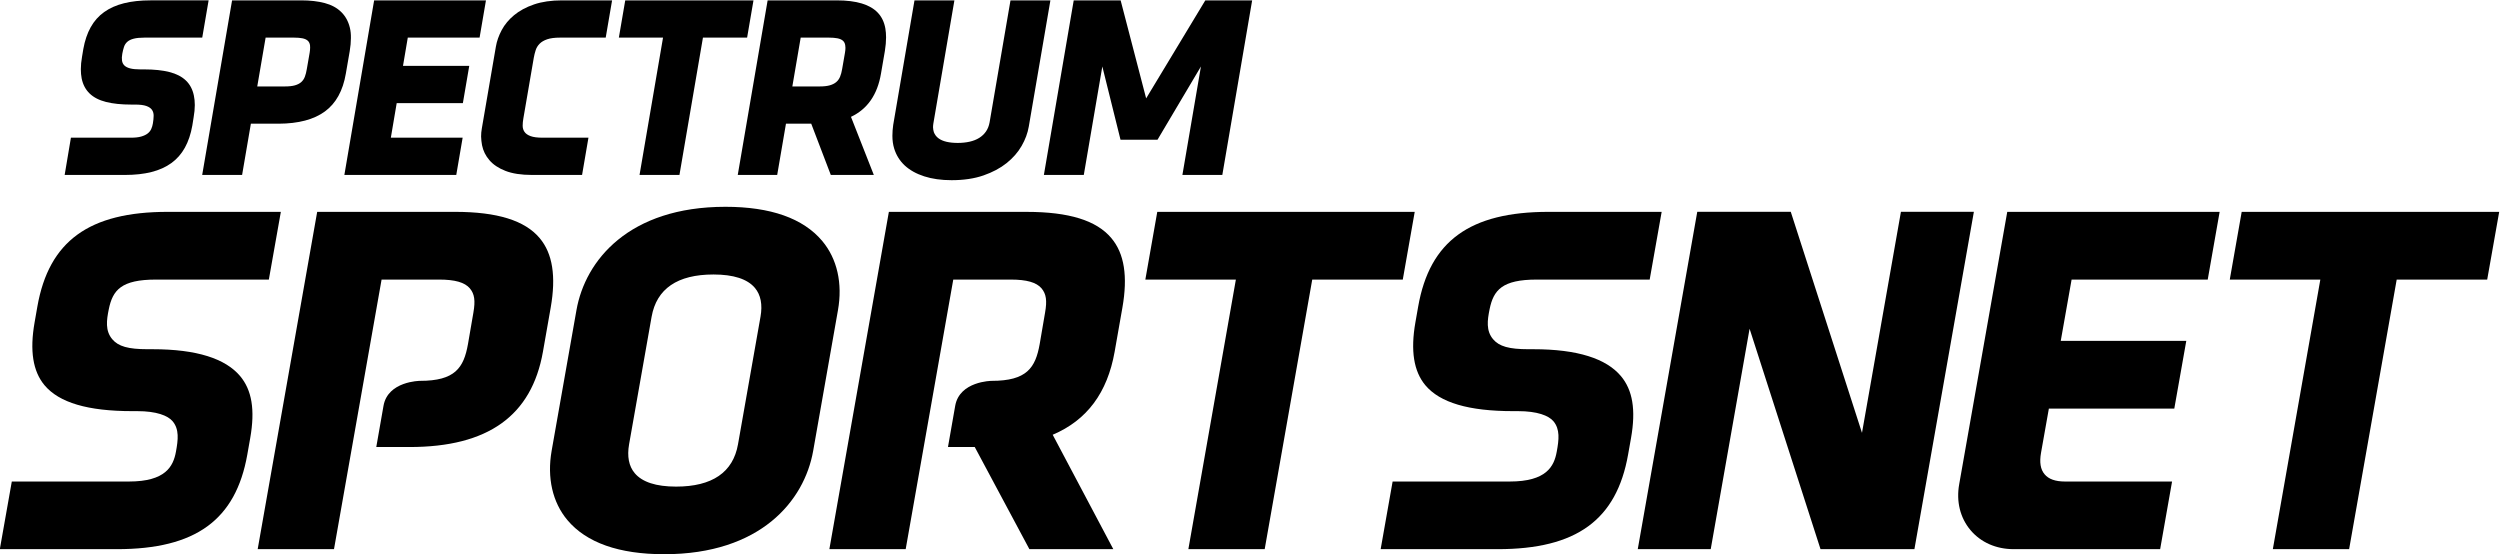 <?xml version="1.0" encoding="UTF-8" standalone="no"?>
<!-- Created with Inkscape (http://www.inkscape.org/) -->

<svg
   xmlns:dc="http://purl.org/dc/elements/1.1/"
   xmlns:cc="http://creativecommons.org/ns#"
   xmlns:rdf="http://www.w3.org/1999/02/22-rdf-syntax-ns#"
   xmlns:svg="http://www.w3.org/2000/svg"
   xmlns="http://www.w3.org/2000/svg"
   xmlns:sodipodi="http://sodipodi.sourceforge.net/DTD/sodipodi-0.dtd"
   xmlns:inkscape="http://www.inkscape.org/namespaces/inkscape"
   width="437.935mm"
   height="97.044mm"
   viewBox="0 0 1655.187 366.78"
   version="1.1"
   id="svg1243"
   inkscape:version="0.92.3 (2405546, 2018-03-11)"
   sodipodi:docname="Spectrum Sportsnet.svg">
  <defs
     id="defs1237" />
  <sodipodi:namedview
     id="base"
     pagecolor="#ffffff"
     bordercolor="#666666"
     borderopacity="1.0"
     inkscape:pageopacity="0.0"
     inkscape:pageshadow="2"
     inkscape:zoom="0.45254834"
     inkscape:cx="318.68648"
     inkscape:cy="222.37272"
     inkscape:document-units="px"
     inkscape:current-layer="layer1"
     showgrid="false"
     inkscape:window-width="1600"
     inkscape:window-height="837"
     inkscape:window-x="-8"
     inkscape:window-y="-8"
     inkscape:window-maximized="1"
     fit-margin-top="0"
     fit-margin-left="0"
     fit-margin-right="0"
     fit-margin-bottom="0" />
  <g
     inkscape:label="Layer 1"
     inkscape:groupmode="layer"
     id="layer1"
     transform="translate(3.264,-282.748)">
    <g
       id="g10"
       transform="matrix(1.333,0,0,-1.333,-457.984,1260.42)"
       style="fill:#000000">
      <g
         id="g12"
         transform="scale(0.1)"
         style="fill:#000000">
        <g
           id="g14"
           transform="scale(10)"
           style="fill:#000000" />
        <g
           id="g20"
           transform="scale(10)"
           style="fill:#000000" />
        <g
           id="g26"
           transform="scale(1.178)"
           style="fill:#000000" />
        <g
           id="g30"
           transform="scale(10)"
           style="fill:#000000" />
        <g
           id="g36"
           transform="scale(1.146)"
           style="fill:#000000" />
        <g
           id="g40"
           transform="scale(1.178)"
           style="fill:#000000" />
        <g
           id="g44"
           transform="scale(10)"
           style="fill:#000000" />
        <g
           id="g50"
           transform="scale(10)"
           style="fill:#000000" />
        <g
           id="g58"
           transform="scale(10)"
           style="fill:#000000" />
        <path
           d="m 13412.6,4606.82 c -86.9,0 -163,33.61 -214.4,94.65 -51.3,61.12 -71.3,142.1 -56,227.89 l 238.7,1352.77 h 1054.9 l -59.2,-336.37 h -676.1 l -53.9,-304.48 h 623.5 l -59.5,-336.2 h -623 l -39,-219.8 c -8.3,-47.43 -2.8,-82.24 17.7,-106.47 20.2,-24.27 53.6,-36.08 102,-36.08 h 531.2 l -59.2,-335.91 h -727.7"
           style="fill:#000000;fill-opacity:1;fill-rule:nonzero;stroke:none"
           id="path66"
           inkscape:connector-curvature="0" />
        <path
           d="m 3410.4,4606.82 59.47,335.91 h 581.59 c 182.17,0 220.44,75.04 233.75,148.38 10.78,59.04 17.14,111.31 -16.94,151.35 -23.63,27.7 -79.25,49.87 -175.57,49.87 h -24.52 c -220.54,0 -363.06,42.04 -435.73,128.6 -57.97,69.41 -74.15,171.61 -49.32,312.51 l 13.74,78.54 c 57.4,325.13 257.06,470.15 647.24,470.15 h 562.06 l -59.62,-336.37 h -560.63 c -171.96,0 -214.98,-51.78 -234.4,-147.6 -11.06,-54.24 -18.21,-106.35 17.17,-148.46 30.25,-35.91 79.47,-49.81 175.69,-49.81 h 24.5 c 220.41,0 362.2,-46.94 435.12,-133.54 58.02,-69.36 74.89,-166.77 50.03,-307.78 l -14.38,-81.56 c -57.44,-325.18 -256.98,-470.19 -647.2,-470.19 H 3410.4"
           style="fill:#000000;fill-opacity:1;fill-rule:nonzero;stroke:none"
           id="path68"
           inkscape:connector-curvature="0" />
        <path
           d="m 10268.7,4606.82 59.4,335.91 h 581.5 c 182.4,0 220.6,75.04 233.7,148.38 10.9,59.04 17.1,111.31 -16.7,151.33 -23.7,27.72 -79.6,49.89 -175.7,49.89 h -24.7 c -220.3,0 -362.8,42.04 -435.5,128.6 -57.9,69.41 -74.1,171.61 -49.4,312.51 l 13.8,78.54 c 57.3,325.13 257,470.15 647.3,470.15 h 562 l -59.5,-336.37 H 11044 c -171.6,0 -214.9,-51.83 -234.3,-147.6 -11,-54.24 -18.1,-106.35 17.3,-148.46 30.2,-35.91 79.4,-49.81 175.5,-49.81 h 24.5 c 220.6,0 362.3,-46.94 435.1,-133.54 58,-69.36 75,-166.77 50.1,-307.78 l -14.5,-81.56 c -57.3,-325.18 -256.8,-470.19 -647.2,-470.19 h -581.8"
           style="fill:#000000;fill-opacity:1;fill-rule:nonzero;stroke:none"
           id="path70"
           inkscape:connector-curvature="0" />
        <path
           d="m 6955.15,5971.05 c -179.4,0 -282.84,-70.76 -307.57,-210.34 l -111.76,-633.06 c -10.63,-60.31 -1.27,-108.51 27.92,-143.33 37.17,-44.33 106.2,-66.82 205.32,-66.82 179.6,0 283.12,70.7 307.72,210.28 l 111.69,633.29 c 10.78,60.63 1.27,108.82 -27.82,143.39 -37.07,44.12 -106.23,66.59 -205.5,66.59 z M 6710.12,4581.69 c -224.6,0 -386.42,57.16 -480.92,169.77 -73.82,88.18 -101.52,210.26 -78.1,343.84 l 123.27,698.48 c 43.67,248.15 261.01,513.48 739.8,513.48 224.49,0 386.31,-57.07 480.91,-169.72 74.18,-88.28 101.85,-210.49 78.11,-344.09 l -123.08,-698.49 c -43.86,-248.07 -261.21,-513.27 -739.99,-513.27"
           style="fill:#000000;fill-opacity:1;fill-rule:nonzero;stroke:none"
           id="path72"
           inkscape:connector-curvature="0" />
        <path
           d="m 9313.64,4606.82 235.96,1338.94 h -449.65 l 59.25,336.37 h 1278.7 l -59.3,-336.37 H 9928.89 L 9692.73,4606.82 h -379.09"
           style="fill:#000000;fill-opacity:1;fill-rule:nonzero;stroke:none"
           id="path74"
           inkscape:connector-curvature="0" />
        <path
           d="m 14700,4606.82 235.9,1338.94 h -449.8 l 59.2,336.37 h 1279 l -59.6,-336.37 h -449.5 L 15078.9,4606.82 H 14700"
           style="fill:#000000;fill-opacity:1;fill-rule:nonzero;stroke:none"
           id="path76"
           inkscape:connector-curvature="0" />
        <path
           d="m 12453.4,4606.82 -352.3,1094.73 -193,-1094.73 h -362.4 l 295.5,1675.43 h 464.5 l 353.7,-1097.76 193.4,1097.76 h 362.3 l -295.3,-1675.43 h -466.4"
           style="fill:#000000;fill-opacity:1;fill-rule:nonzero;stroke:none"
           id="path78"
           inkscape:connector-curvature="0" />
        <path
           d="m 7530.56,4606.82 295.53,1675.2 h 684.54 c 209.68,0 347.28,-42.5 420.62,-130.48 64.32,-76.31 82.17,-189.29 54.68,-345.57 l -38.5,-218.7 c -36.01,-203.5 -137.45,-340.09 -307.67,-412.26 l 301.03,-568.19 h -416.78 l -271.36,507.24 h -133.04 l 35.92,204.67 c 21.5,122.49 179.9,124.01 181.32,124.01 173.78,0 217.24,64.23 238.3,182.72 l 26.67,155.82 c 10.65,60.1 5.73,92.87 -17.3,120.71 -25.36,29.95 -73.89,43.77 -153.02,43.77 H 8145.94 L 7909.63,4606.82 h -379.07"
           style="fill:#000000;fill-opacity:1;fill-rule:nonzero;stroke:none"
           id="path80"
           inkscape:connector-curvature="0" />
        <path
           d="m 4691.13,4606.82 295.53,1675.31 h 684.71 c 209.46,0 347.01,-42.72 420.51,-130.59 64.11,-76.31 82.04,-189.29 54.52,-345.57 l -38.45,-218.7 c -56.35,-318.35 -272.93,-473.21 -662.44,-473.21 h -165.33 l 35.89,204.71 c 21.51,122.45 179.86,123.97 181.46,123.97 173.64,0 217.08,64.23 238.08,182.66 l 26.85,155.88 c 10.43,60.1 5.77,92.87 -17.46,120.71 -25.27,29.95 -73.83,43.77 -152.88,43.77 H 5306.49 L 5070.17,4606.82 h -379.04"
           style="fill:#000000;fill-opacity:1;fill-rule:nonzero;stroke:none"
           id="path82"
           inkscape:connector-curvature="0" />
        <path
           d="m 3732.41,6465.44 31.08,185.03 h 297.97 c 20.73,0 37.74,1.9 51.02,5.72 13.3,3.83 23.94,8.84 31.96,15.06 8.03,6.22 14,13.66 17.9,22.29 3.91,8.64 6.63,17.78 8.21,27.43 2.36,13.64 3.61,26.3 3.81,37.95 0.19,11.64 -2.55,21.58 -8.21,29.81 -5.66,8.23 -15.05,14.65 -28.15,19.28 -13.11,4.62 -31.59,6.93 -55.43,6.93 h -19.35 c -49.26,0 -91.13,4.36 -125.52,13.09 -34.42,8.74 -61.59,22.78 -81.53,42.12 -19.95,19.33 -33.05,44.18 -39.29,74.56 -2.75,14.12 -4.12,29.51 -4.12,46.15 0,18.66 1.95,39.1 5.87,61.32 l 6.45,38.69 c 7.42,41.67 19.65,77.78 36.66,108.33 17.01,30.56 39.3,55.65 66.88,75.3 27.55,19.64 60.41,34.24 98.52,43.75 38.14,9.54 82.01,14.29 131.67,14.29 h 288.58 l -31.67,-185.02 h -286.23 c -22.3,0 -40.27,-1.76 -53.96,-5.27 -13.68,-3.51 -24.35,-8.68 -31.96,-15.5 -7.62,-6.82 -13.11,-15.18 -16.43,-25.12 -3.32,-9.95 -6.15,-21.34 -8.51,-34.19 -2.33,-12.87 -2.84,-24.16 -1.45,-33.91 1.35,-9.75 5.27,-17.84 11.73,-24.27 6.45,-6.41 16.03,-11.29 28.72,-14.6 12.72,-3.31 29.43,-4.97 50.17,-4.97 h 19.94 c 48.87,0 90.52,-4.37 124.92,-13.1 34.41,-8.74 61.68,-22.77 81.84,-42.11 20.13,-19.33 33.31,-44.18 39.58,-74.54 3.12,-14.14 4.7,-29.96 4.7,-47.41 0,-18.54 -1.98,-38.91 -5.87,-61.07 l -6.45,-40.51 c -7.43,-42.33 -19.75,-79.02 -36.96,-110.07 -17.21,-31.04 -39.59,-56.53 -67.17,-76.49 -27.55,-19.95 -60.5,-34.76 -98.82,-44.44 -38.31,-9.68 -82.12,-14.51 -131.37,-14.51 h -299.73"
           style="fill:#000000;fill-opacity:1;fill-rule:nonzero;stroke:none"
           id="path84"
           inkscape:connector-curvature="0" />
        <path
           d="m 4689,6905.04 h 137.7 c 19.94,0 36.37,1.81 49.27,5.44 12.91,3.63 23.37,8.97 31.38,16.02 8.02,7.05 14.09,16.03 18.19,26.91 4.1,10.88 7.33,23.59 9.67,38.1 l 14.08,81.02 c 1.56,9.68 2.35,18.15 2.35,25.4 0,4.83 -0.2,8.86 -0.58,12.09 -1.58,9.67 -5.49,17.24 -11.74,22.68 -6.25,5.44 -14.95,9.27 -26.1,11.49 -11.14,2.2 -24.94,3.33 -41.35,3.33 h -141.35 z m -273.49,-439.6 148.42,867.1 h 343.86 c 44.18,0 82.99,-4.46 116.42,-13.39 33.44,-8.94 60.51,-23.55 81.24,-43.84 21.11,-20.3 35.57,-46.28 43.4,-77.94 3.9,-15.83 5.67,-33.29 5.28,-52.36 0,-19.9 -1.96,-41.42 -5.86,-64.54 l -19.36,-112.03 c -14.47,-84.85 -49.08,-147.36 -103.81,-187.55 -54.76,-40.19 -131.39,-60.49 -229.93,-60.88 h -137.84 l -43.57,-254.57 h -198.25"
           style="fill:#000000;fill-opacity:1;fill-rule:nonzero;stroke:none"
           id="path86"
           inkscape:connector-curvature="0" />
        <path
           d="m 5121.64,6465.44 147.85,867.1 h 555.41 l -31.67,-185.02 h -356.61 l -23.77,-140.29 h 329.05 l -31.67,-185.03 h -328.69 l -29.08,-171.73 h 356.61 l -31.67,-185.03 h -555.76"
           style="fill:#000000;fill-opacity:1;fill-rule:nonzero;stroke:none"
           id="path88"
           inkscape:connector-curvature="0" />
        <path
           d="m 5804.29,6695.82 69.8,406.34 c 4.69,27.82 14.37,55.42 29.05,82.84 14.67,27.41 35.21,52.09 61.62,74.08 26.42,21.97 59.27,39.69 98.59,53.21 39.31,13.5 85.74,20.25 139.32,20.25 h 248.69 l -31.67,-185.02 H 6192.7 c -26.21,0 -47.32,-2.73 -63.34,-8.17 -16.05,-5.44 -28.66,-12.8 -37.84,-22.08 -9.19,-9.29 -15.75,-19.97 -19.65,-32.06 -3.91,-12.1 -7.03,-24.59 -9.38,-37.49 l -51.75,-301.22 c -2.34,-12.74 -3.52,-24.89 -3.52,-36.45 0,-11.57 3.03,-21.79 9.09,-30.66 6.06,-8.88 16.13,-15.91 30.21,-21.12 14.07,-5.2 34.21,-7.8 60.41,-7.8 h 227 l -31.68,-185.03 h -248.69 c -53.51,0 -97.51,6.74 -132.02,20.26 -34.51,13.5 -61.12,31.33 -79.84,53.51 -18.71,21.76 -30.79,46.35 -36.26,73.77 -2.73,14.51 -4.29,29.02 -4.68,43.53 0,13.31 1.18,26.4 3.53,39.31"
           style="fill:#000000;fill-opacity:1;fill-rule:nonzero;stroke:none"
           id="path90"
           inkscape:connector-curvature="0" />
        <path
           d="m 6485.02,7147.52 31.68,185.02 h 636.98 L 7122,7147.52 h -219.35 l -116.71,-682.08 h -198.25 l 116.7,682.08 h -219.37"
           style="fill:#000000;fill-opacity:1;fill-rule:nonzero;stroke:none"
           id="path92"
           inkscape:connector-curvature="0" />
        <path
           d="m 7346.65,6905.04 h 136.59 c 19.53,0 35.84,1.81 48.95,5.44 13.08,3.63 23.83,8.97 32.23,16.02 8.4,7.05 14.85,16.03 19.34,26.91 4.49,10.88 7.91,23.59 10.26,38.1 l 14.07,81.02 c 1.57,9.28 2.35,17.33 2.35,24.19 0,4.84 -0.39,9.27 -1.18,13.3 -1.56,9.67 -5.57,17.24 -12.02,22.68 -6.45,5.44 -15.45,9.27 -26.98,11.49 -11.53,2.2 -25.51,3.33 -41.92,3.33 h -140.17 z m -271.13,-439.6 148.41,867.1 h 343.36 c 49.21,0 90.71,-5.14 124.5,-15.42 33.79,-10.27 60.35,-25.69 79.68,-46.25 19.34,-20.56 31.75,-46.57 37.22,-78.01 2.35,-13.7 3.52,-28.41 3.52,-44.14 0,-20.75 -1.96,-43.11 -5.85,-67.1 l -19.3,-112.24 c -17.55,-104.94 -67.26,-176.71 -149.14,-215.34 l 113.46,-288.6 H 7537.7 l -97.22,254.57 h -125.49 l -43.57,-254.57 h -195.9"
           style="fill:#000000;fill-opacity:1;fill-rule:nonzero;stroke:none"
           id="path94"
           inkscape:connector-curvature="0" />
        <path
           d="m 7847.78,6714.82 105.57,617.72 h 198.25 l -104.4,-610.86 c -1.17,-7.12 -1.76,-13.63 -1.76,-19.56 0.39,-8.7 1.76,-16.8 4.11,-24.31 4.68,-12.25 12.31,-22.32 22.87,-30.22 10.55,-7.91 23.95,-13.74 40.17,-17.49 16.23,-3.76 34.7,-5.63 55.43,-5.63 21.11,0 40.76,2.02 58.95,6.08 18.18,4.06 34.12,10.34 47.81,18.86 13.68,8.52 24.92,19.16 33.72,31.94 8.79,12.77 14.76,27.86 17.89,45.31 l 103.82,605.88 h 198.24 l -107.43,-627.03 c -5.49,-32.25 -17.31,-64.19 -35.49,-95.85 -18.19,-31.65 -43,-60.07 -74.47,-85.27 -31.47,-25.19 -69.87,-45.65 -115.22,-61.37 -45.34,-15.72 -98.12,-23.59 -158.31,-23.59 -51.04,0 -96.21,6.34 -135.54,19 -39.34,12.66 -71.66,30.66 -96.98,53.98 -24.92,23.32 -42.45,51.46 -52.58,84.44 -5.84,19.28 -8.76,40.19 -8.76,62.72 0,17.72 1.36,36.14 4.11,55.25"
           style="fill:#000000;fill-opacity:1;fill-rule:nonzero;stroke:none"
           id="path96"
           inkscape:connector-curvature="0" />
        <path
           d="m 8596.01,6465.44 148.21,867.1 h 233.04 l 126.7,-486.76 293.85,486.76 h 232.66 l -148.19,-867.1 h -198.26 l 92.08,538.76 -215.84,-364.01 h -183.58 l -90.33,364.01 -92.08,-538.76 h -198.26"
           style="fill:#000000;fill-opacity:1;fill-rule:nonzero;stroke:none"
           id="path98"
           inkscape:connector-curvature="0" />
      </g>
    </g>
  </g>
</svg>
